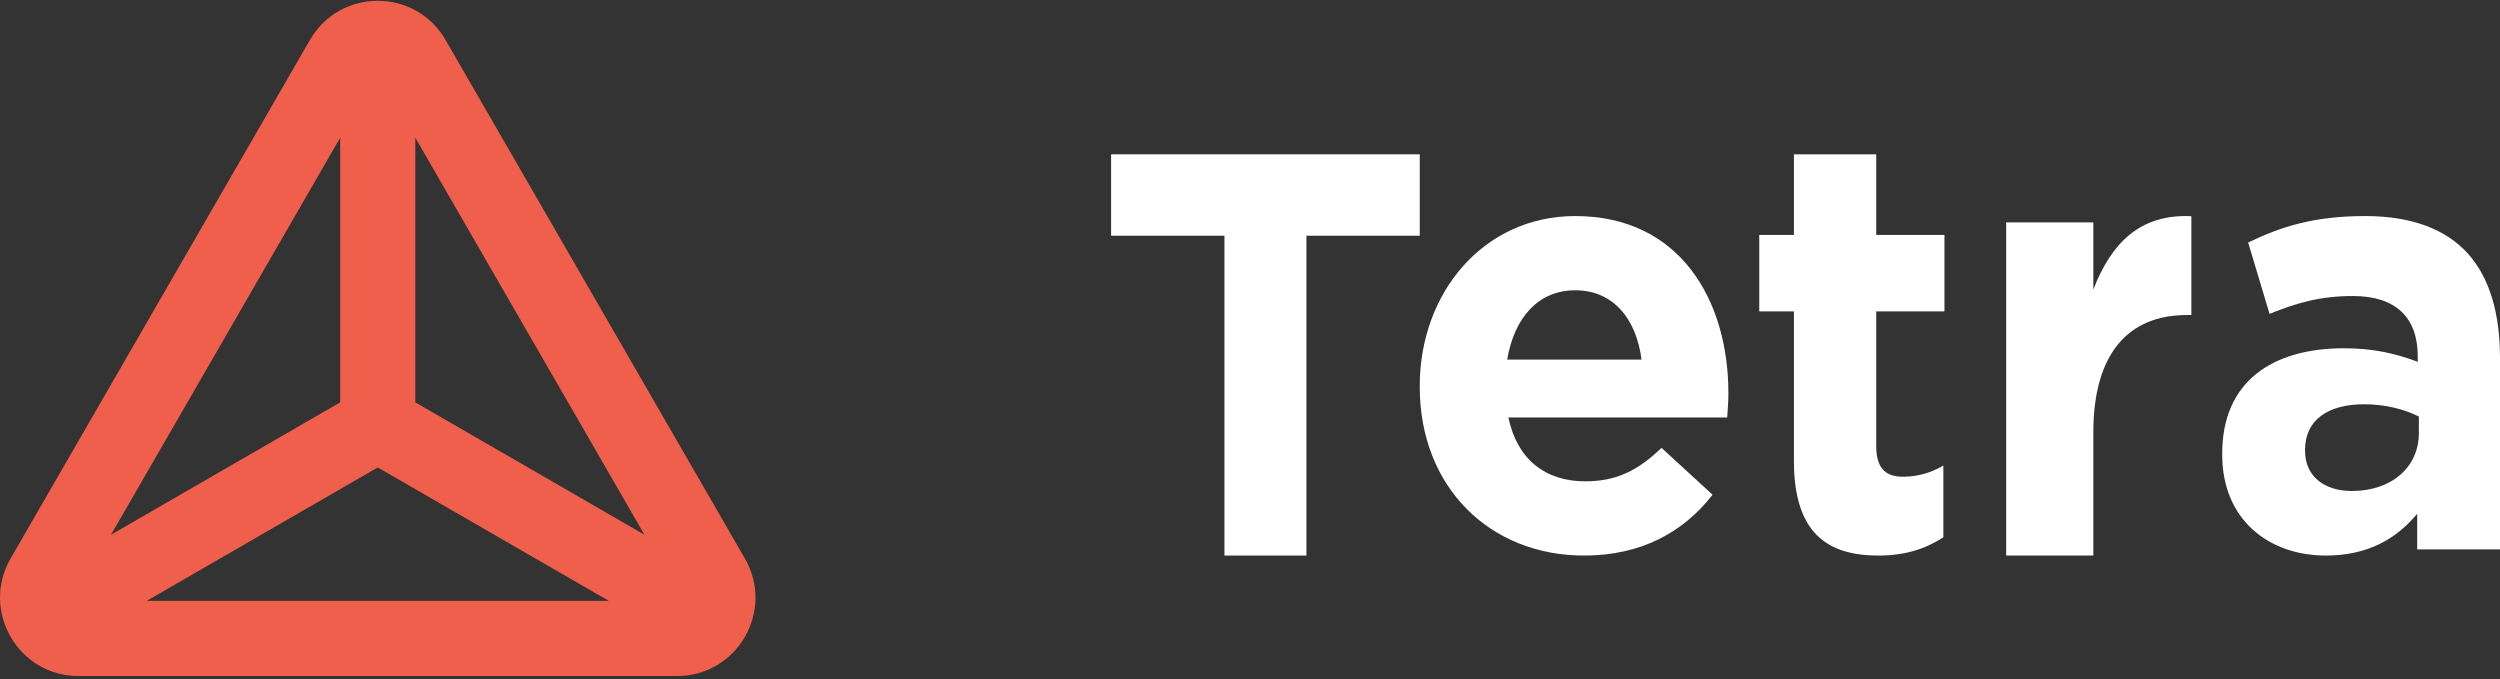 <?xml version="1.0" encoding="UTF-8"?>
<svg width="81px" height="22px" viewBox="0 0 81 22" version="1.1" xmlns="http://www.w3.org/2000/svg" xmlns:xlink="http://www.w3.org/1999/xlink">
    <rect x="0" y="0" width="81" height="22" fill="#333333" stroke="none"/>
    <!-- Generator: Sketch 48.1 (47250) - http://www.bohemiancoding.com/sketch -->
    <title>logo</title>
    <desc>Created with Sketch.</desc>
    <defs></defs>
    <g id="tetra-pricing-v2" stroke="none" stroke-width="1" fill="none" fill-rule="evenodd" transform="translate(-405, -1232)">
        <g id="footer-" transform="translate(0, 1130)">
            <g id="logo" transform="translate(405, 102)">
                <g id="Group-3">
                    <polygon id="Clip-2" points="24.478 0.026 0 0.026 0 21.903 90.968 21.903 90.968 0.026 24.478 0.026 7.19075519e-06 0.026 7.19075519e-06 21.903 24.478 21.903"></polygon>
                    <path d="M11.022,4.462 L11.022,13.037 L3.597,17.325 L11.022,4.462 Z M12.239,15.145 L19.727,19.469 L4.751,19.469 L12.239,15.145 Z M20.88,17.325 L13.456,13.037 L13.456,4.462 L20.88,17.325 Z M24.134,18.094 L14.437,1.296 C13.949,0.449 13.094,0.026 12.239,0.026 C11.384,0.026 10.529,0.449 10.041,1.296 L0.344,18.094 C-0.633,19.787 0.588,21.903 2.542,21.903 L21.936,21.903 C23.89,21.903 25.111,19.787 24.134,18.094 Z" id="Fill-1" fill="#F05F4C" fill-rule="nonzero"></path>
                </g>
                <g id="Group" transform="translate(36, 5)" fill="#FFFFFF" fill-rule="nonzero">
                    <polygon id="Fill-4" points="3.672 2.637 0 2.637 0 0 10 0 10 2.637 6.328 2.637 6.328 13 3.672 13"></polygon>
                    <path d="M17.186,6.652 C17.015,5.312 16.255,4.405 15.038,4.405 C13.84,4.405 13.061,5.292 12.833,6.652 L17.186,6.652 Z M10,7.539 L10,7.5 C10,4.484 12.072,2 15.038,2 C18.441,2 20,4.74 20,7.737 C20,7.973 19.981,8.249 19.962,8.525 L12.871,8.525 C13.156,9.885 14.068,10.595 15.361,10.595 C16.331,10.595 17.034,10.28 17.833,9.511 L19.487,11.029 C18.536,12.251 17.167,13 15.323,13 C12.262,13 10,10.772 10,7.539 Z" id="Fill-6"></path>
                    <path d="M22.123,9.931 L22.123,5.089 L21,5.089 L21,2.611 L22.123,2.611 L22.123,0 L24.79,0 L24.79,2.611 L27,2.611 L27,5.089 L24.79,5.089 L24.79,9.455 C24.79,10.122 25.053,10.446 25.649,10.446 C26.14,10.446 26.579,10.312 26.965,10.084 L26.965,12.409 C26.403,12.771 25.754,13 24.86,13 C23.228,13 22.123,12.295 22.123,9.931" id="Fill-8"></path>
                    <path d="M29,2.206 L31.824,2.206 L31.824,4.381 C32.399,2.891 33.328,1.924 35,2.005 L35,5.207 L34.851,5.207 C32.975,5.207 31.824,6.435 31.824,9.013 L31.824,13 L29,13 L29,2.206 Z" id="Fill-10"></path>
                    <path d="M42.371,9.034 L42.371,8.496 C41.897,8.257 41.276,8.098 40.6,8.098 C39.414,8.098 38.684,8.616 38.684,9.572 L38.684,9.612 C38.684,10.429 39.304,10.908 40.199,10.908 C41.495,10.908 42.371,10.131 42.371,9.034 M36,9.732 L36,9.692 C36,7.361 37.625,6.284 39.943,6.284 C40.929,6.284 41.641,6.464 42.335,6.723 L42.335,6.543 C42.335,5.288 41.623,4.591 40.235,4.591 C39.177,4.591 38.428,4.81 37.533,5.168 L36.84,2.857 C37.917,2.339 38.976,2 40.637,2 C42.152,2 43.248,2.438 43.941,3.196 C44.671,3.993 45,5.168 45,6.603 L45,12.801 L42.317,12.801 L42.317,11.645 C41.641,12.462 40.71,13 39.359,13 C37.515,13 36,11.844 36,9.732" id="Fill-12"></path>
                </g>
            </g>
        </g>
    </g>
</svg>